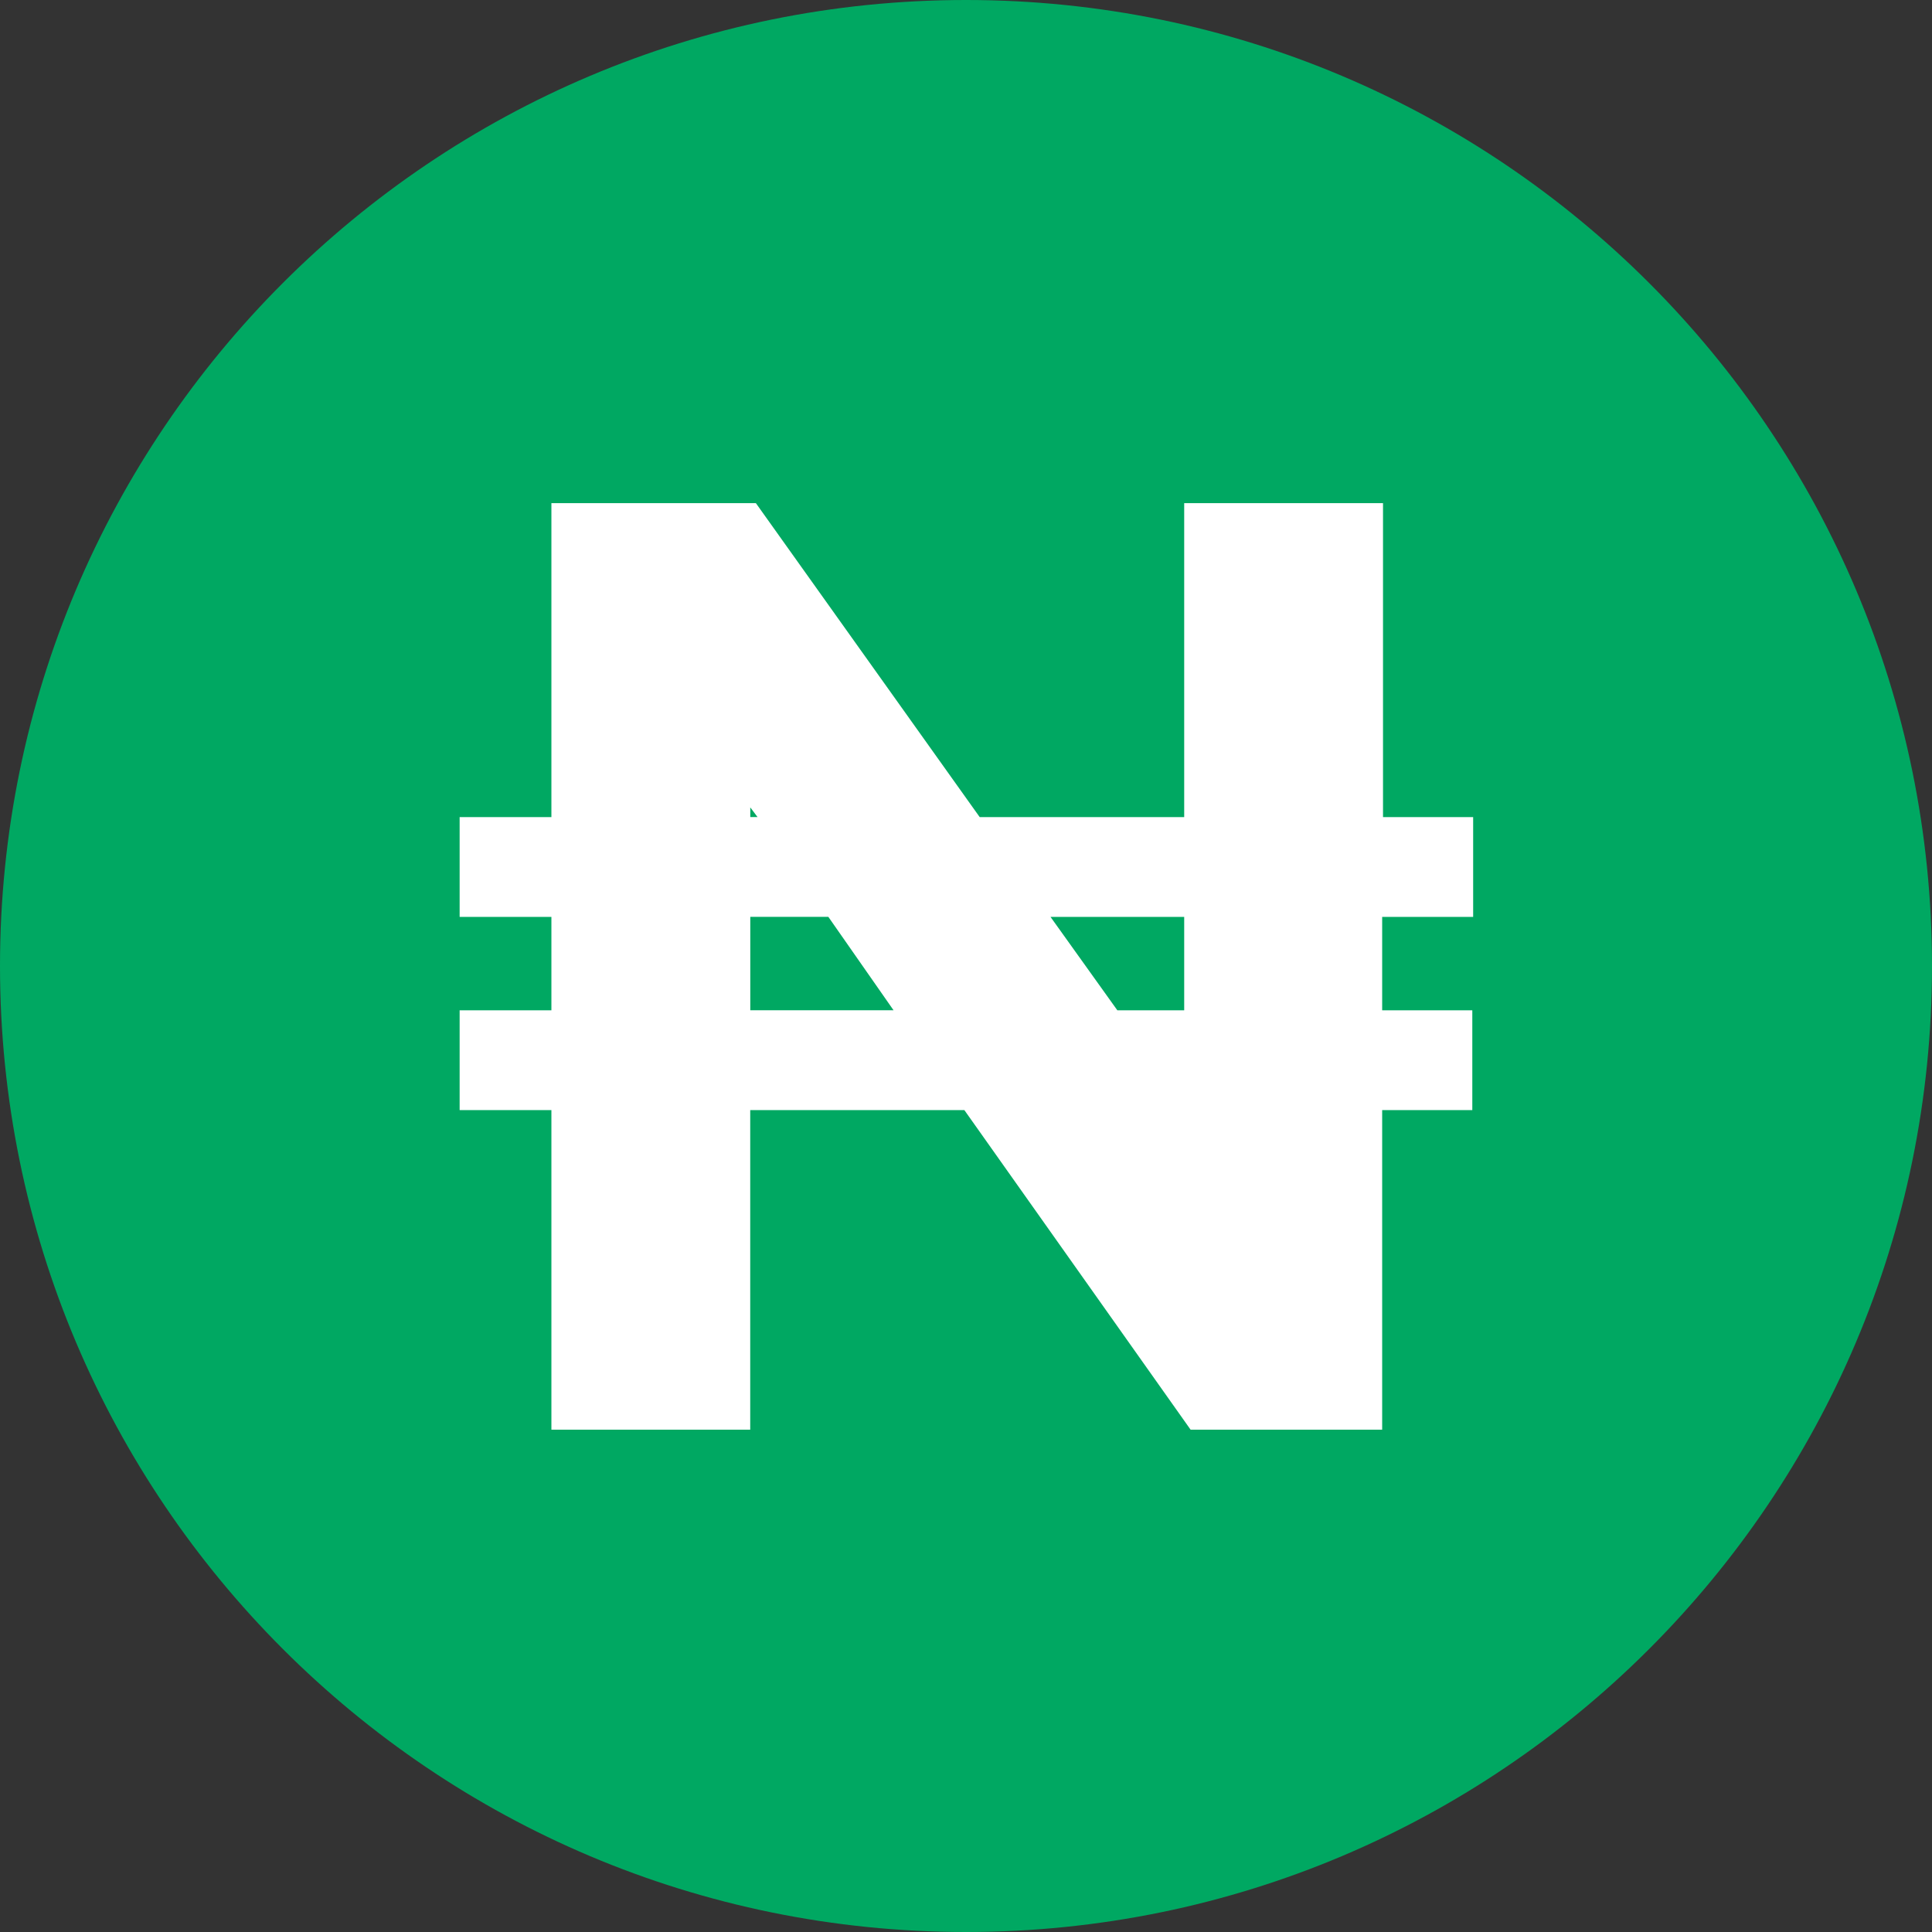 <svg xmlns="http://www.w3.org/2000/svg" viewBox="0 0 32 32">
  <rect x="0" y="0" width="32" height="32" fill="#333333" stroke="none"/>
  <path
    d="M32 16c0 8.837-7.163 16-16 16s-16-7.163-16-16c0-8.837 7.163-16 16-16s16 7.163 16 16z"
    fill="#00a862"
    style="fill: #00a862"
  />
  <path
    d="M22.893 15.187v1.547h1.493v1.653h-1.493v5.293h-3.173l-3.747-5.293h-3.547v5.293h-3.293v-5.293h-1.52v-1.653h1.52v-1.547h-1.52v-1.653h1.52v-5.2h3.387l3.707 5.2h3.387v-5.2h3.293v5.2h1.493v1.653h-1.493zM12.427 13.533h0.12l-0.12-0.16v0.16zM14.8 16.733l-1.080-1.547h-1.293v1.547h2.373zM19.613 15.187h-2.213l1.107 1.547h1.107v-1.547z"
    fill="#fff"
    style="fill: #fff"
  />
</svg>
